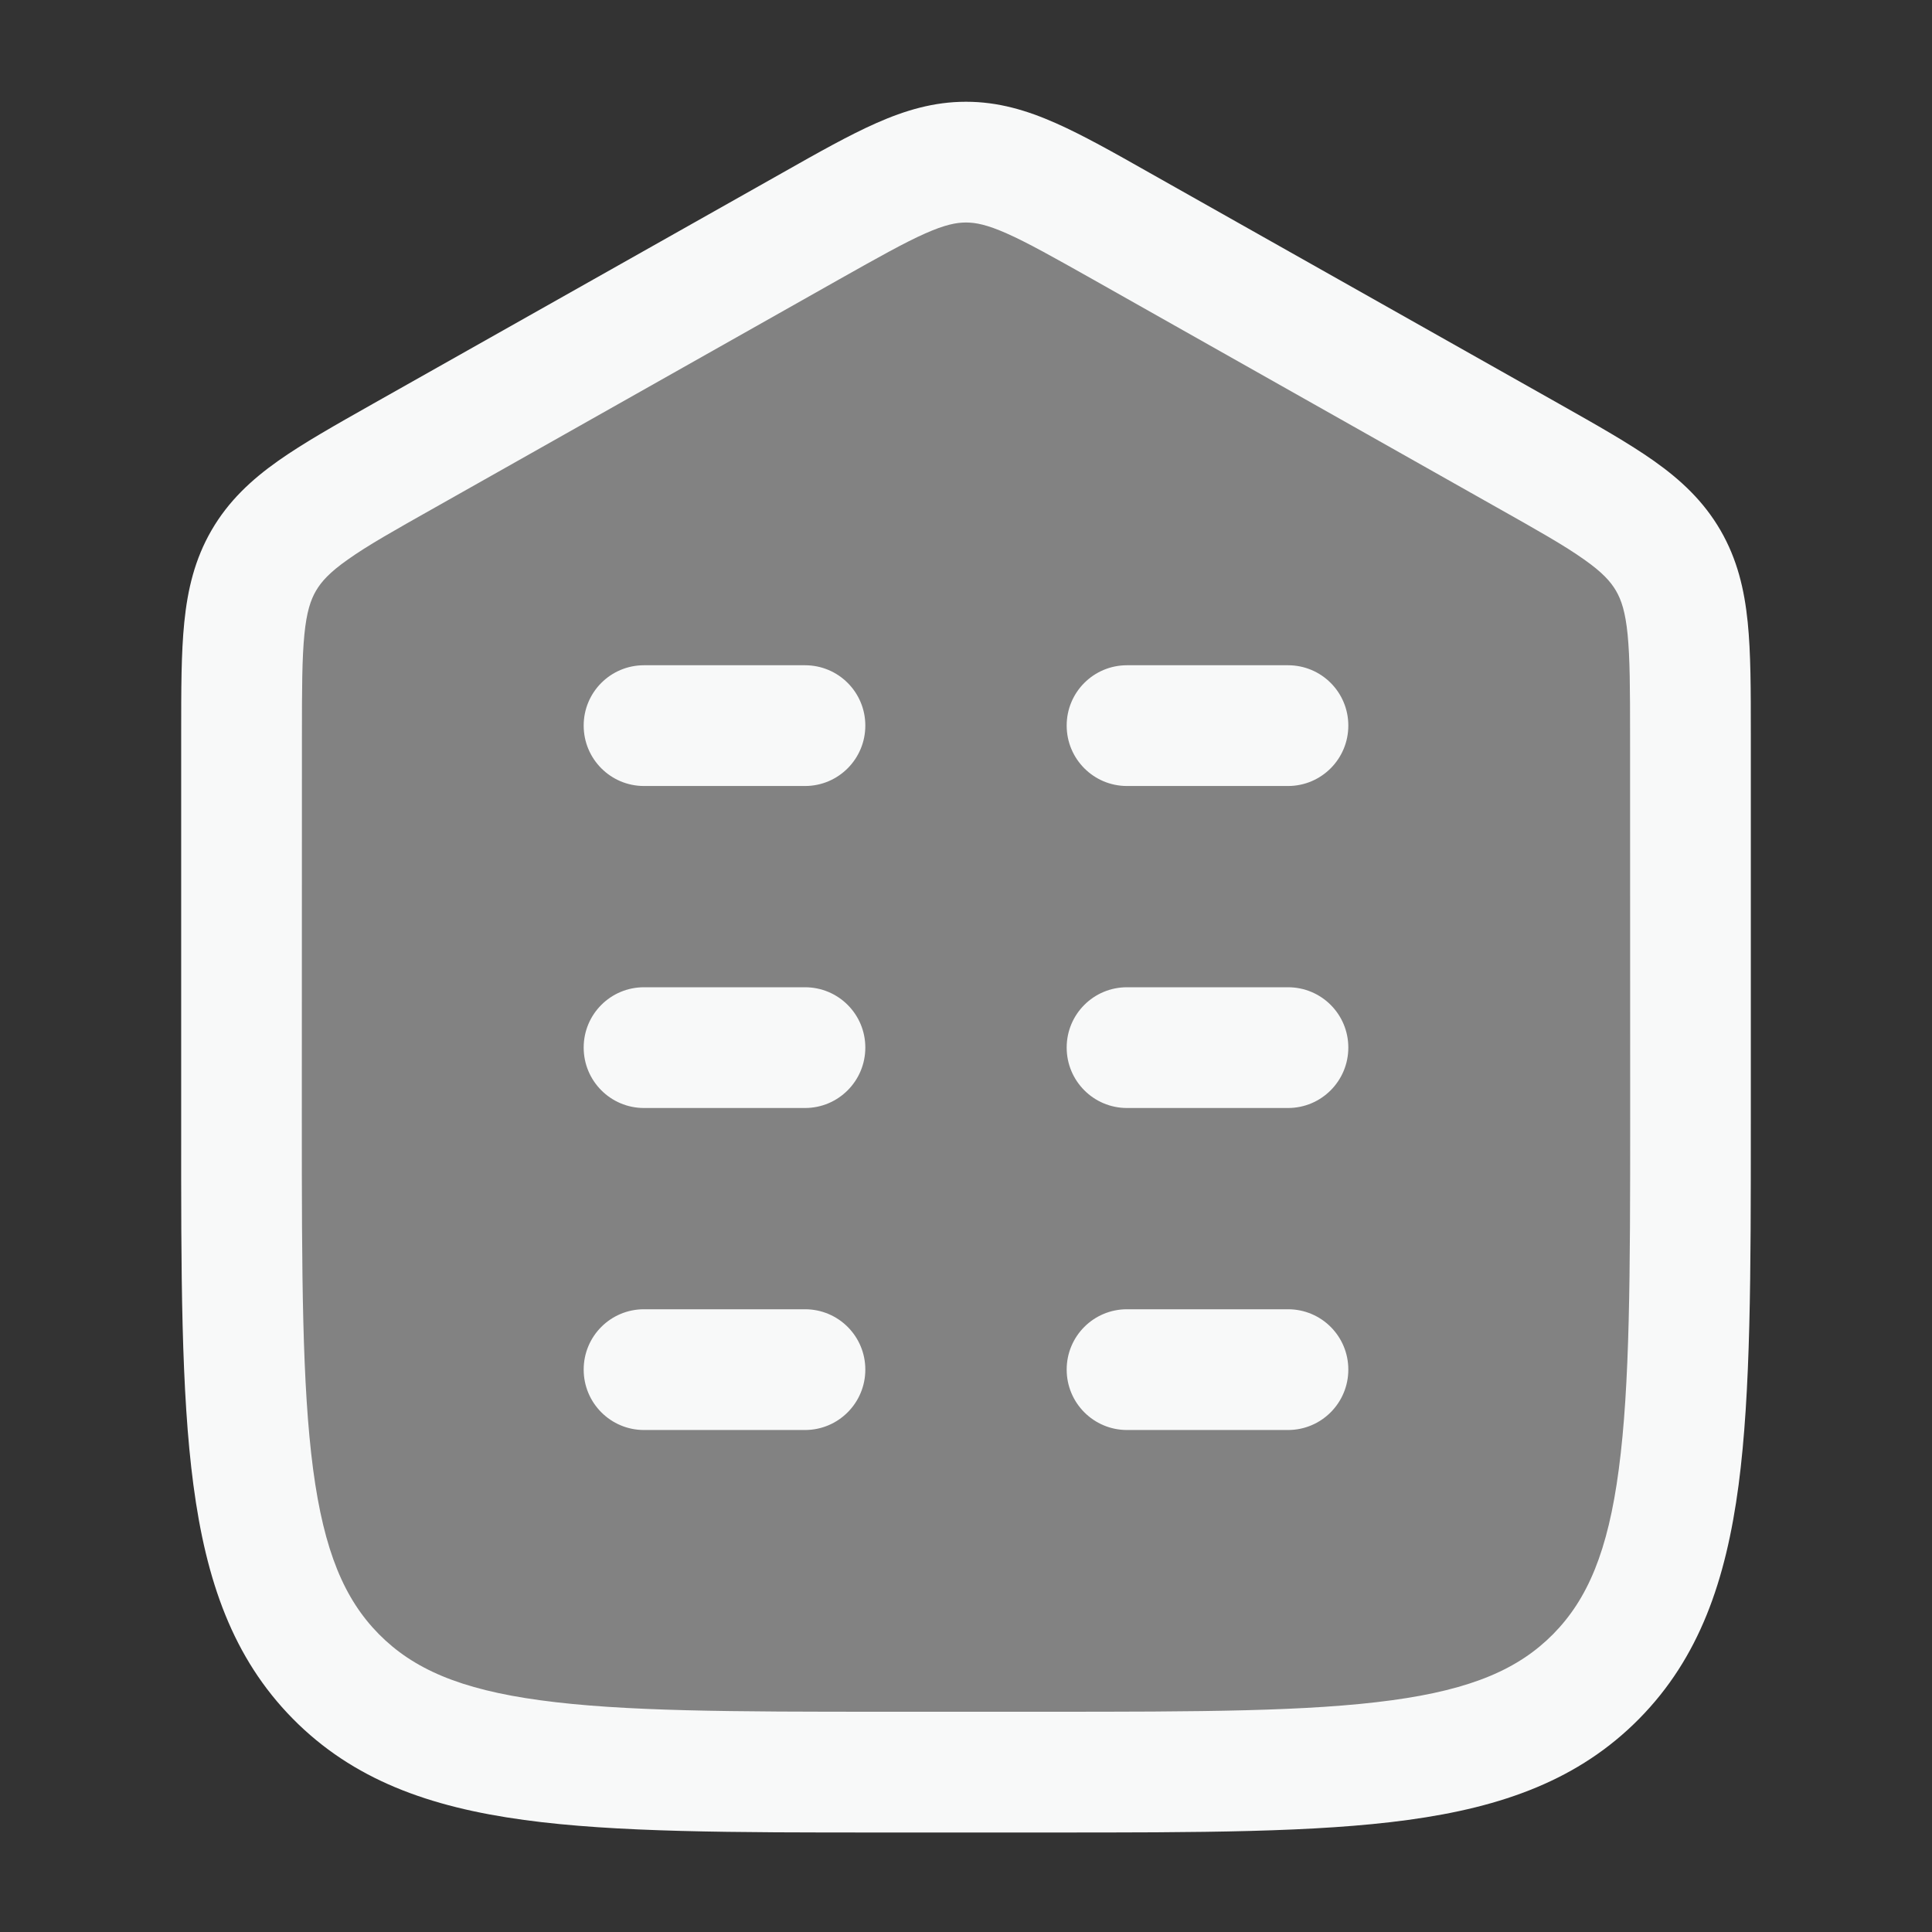 <svg width="18" height="18" viewBox="0 0 18 18" fill="none" xmlns="http://www.w3.org/2000/svg">
<rect x="0" y="0" width="18" height="18" fill="#333333" stroke="none"/>
<path opacity="0.4" d="M15.75 10.422L15.75 6.856C15.749 6.005 15.749 5.579 15.542 5.222C15.335 4.865 14.966 4.657 14.227 4.24L10.458 2.113C9.745 1.711 9.389 1.51 9 1.51C8.611 1.51 8.255 1.711 7.542 2.113L3.773 4.24C3.034 4.657 2.665 4.865 2.458 5.222C2.251 5.579 2.251 6.005 2.25 6.856L2.25 10.422C2.25 13.292 2.25 14.727 3.129 15.618C4.007 16.51 5.422 16.51 8.25 16.51H9.75C12.578 16.51 13.993 16.51 14.871 15.618C15.75 14.727 15.75 13.292 15.75 10.422Z" fill="#F8F9F9"/>
<path d="M6 6.198C5.689 6.198 5.438 6.449 5.438 6.76C5.438 7.071 5.689 7.323 6 7.323H7.5C7.811 7.323 8.062 7.071 8.062 6.76C8.062 6.449 7.811 6.198 7.5 6.198H6Z" fill="#F8F9F9"/>
<path d="M10.5 6.198C10.189 6.198 9.938 6.449 9.938 6.76C9.938 7.071 10.189 7.323 10.5 7.323H12C12.311 7.323 12.562 7.071 12.562 6.76C12.562 6.449 12.311 6.198 12 6.198H10.5Z" fill="#F8F9F9"/>
<path d="M6 9.198C5.689 9.198 5.438 9.449 5.438 9.76C5.438 10.071 5.689 10.323 6 10.323H7.5C7.811 10.323 8.062 10.071 8.062 9.76C8.062 9.449 7.811 9.198 7.5 9.198H6Z" fill="#F8F9F9"/>
<path d="M10.5 9.198C10.189 9.198 9.938 9.449 9.938 9.76C9.938 10.071 10.189 10.323 10.5 10.323H12C12.311 10.323 12.562 10.071 12.562 9.76C12.562 9.449 12.311 9.198 12 9.198H10.5Z" fill="#F8F9F9"/>
<path d="M6 12.198C5.689 12.198 5.438 12.449 5.438 12.76C5.438 13.071 5.689 13.323 6 13.323H7.5C7.811 13.323 8.062 13.071 8.062 12.76C8.062 12.449 7.811 12.198 7.5 12.198H6Z" fill="#F8F9F9"/>
<path d="M10.5 12.198C10.189 12.198 9.938 12.449 9.938 12.76C9.938 13.071 10.189 13.323 10.5 13.323H12C12.311 13.323 12.562 13.071 12.562 12.76C12.562 12.449 12.311 12.198 12 12.198H10.5Z" fill="#F8F9F9"/>
<path fill-rule="evenodd" clip-rule="evenodd" d="M9 0.948C8.7 0.948 8.433 1.028 8.164 1.147C7.913 1.258 7.625 1.42 7.288 1.611L3.473 3.763C3.124 3.96 2.825 4.129 2.591 4.294C2.341 4.471 2.129 4.668 1.971 4.94C1.814 5.211 1.748 5.492 1.717 5.797C1.688 6.083 1.688 6.426 1.688 6.829L1.688 10.464C1.687 11.864 1.687 12.97 1.802 13.836C1.92 14.726 2.168 15.445 2.728 16.013C3.289 16.582 4.001 16.836 4.882 16.956C5.737 17.073 6.829 17.073 8.207 17.073H9.793C11.171 17.073 12.263 17.073 13.118 16.956C13.999 16.836 14.711 16.582 15.272 16.013C15.832 15.445 16.08 14.726 16.198 13.836C16.312 12.97 16.312 11.864 16.312 10.464L16.312 6.829C16.312 6.426 16.312 6.083 16.283 5.797C16.252 5.492 16.186 5.211 16.029 4.94C15.871 4.668 15.659 4.471 15.409 4.294C15.175 4.129 14.876 3.96 14.527 3.763L10.712 1.611C10.375 1.42 10.087 1.258 9.836 1.147C9.567 1.028 9.3 0.948 9 0.948ZM7.818 2.603C8.184 2.397 8.424 2.262 8.62 2.175C8.805 2.093 8.911 2.073 9 2.073C9.089 2.073 9.195 2.093 9.38 2.175C9.576 2.262 9.816 2.397 10.182 2.603L13.95 4.73C14.33 4.944 14.578 5.084 14.759 5.213C14.93 5.333 15.006 5.419 15.056 5.504C15.106 5.59 15.143 5.7 15.164 5.91C15.186 6.133 15.187 6.42 15.187 6.856L15.188 10.422C15.188 11.873 15.186 12.905 15.082 13.688C14.981 14.456 14.79 14.9 14.471 15.224C14.153 15.546 13.719 15.739 12.966 15.841C12.196 15.946 11.18 15.948 9.75 15.948H8.25C6.82 15.948 5.804 15.946 5.034 15.841C4.281 15.739 3.847 15.546 3.529 15.224C3.21 14.9 3.019 14.456 2.917 13.688C2.814 12.905 2.812 11.873 2.812 10.422L2.813 6.856C2.813 6.42 2.814 6.133 2.836 5.91C2.857 5.7 2.894 5.59 2.944 5.504C2.994 5.419 3.07 5.333 3.241 5.213C3.422 5.084 3.67 4.944 4.05 4.73L7.818 2.603Z" fill="#F8F9F9"/>
</svg>

